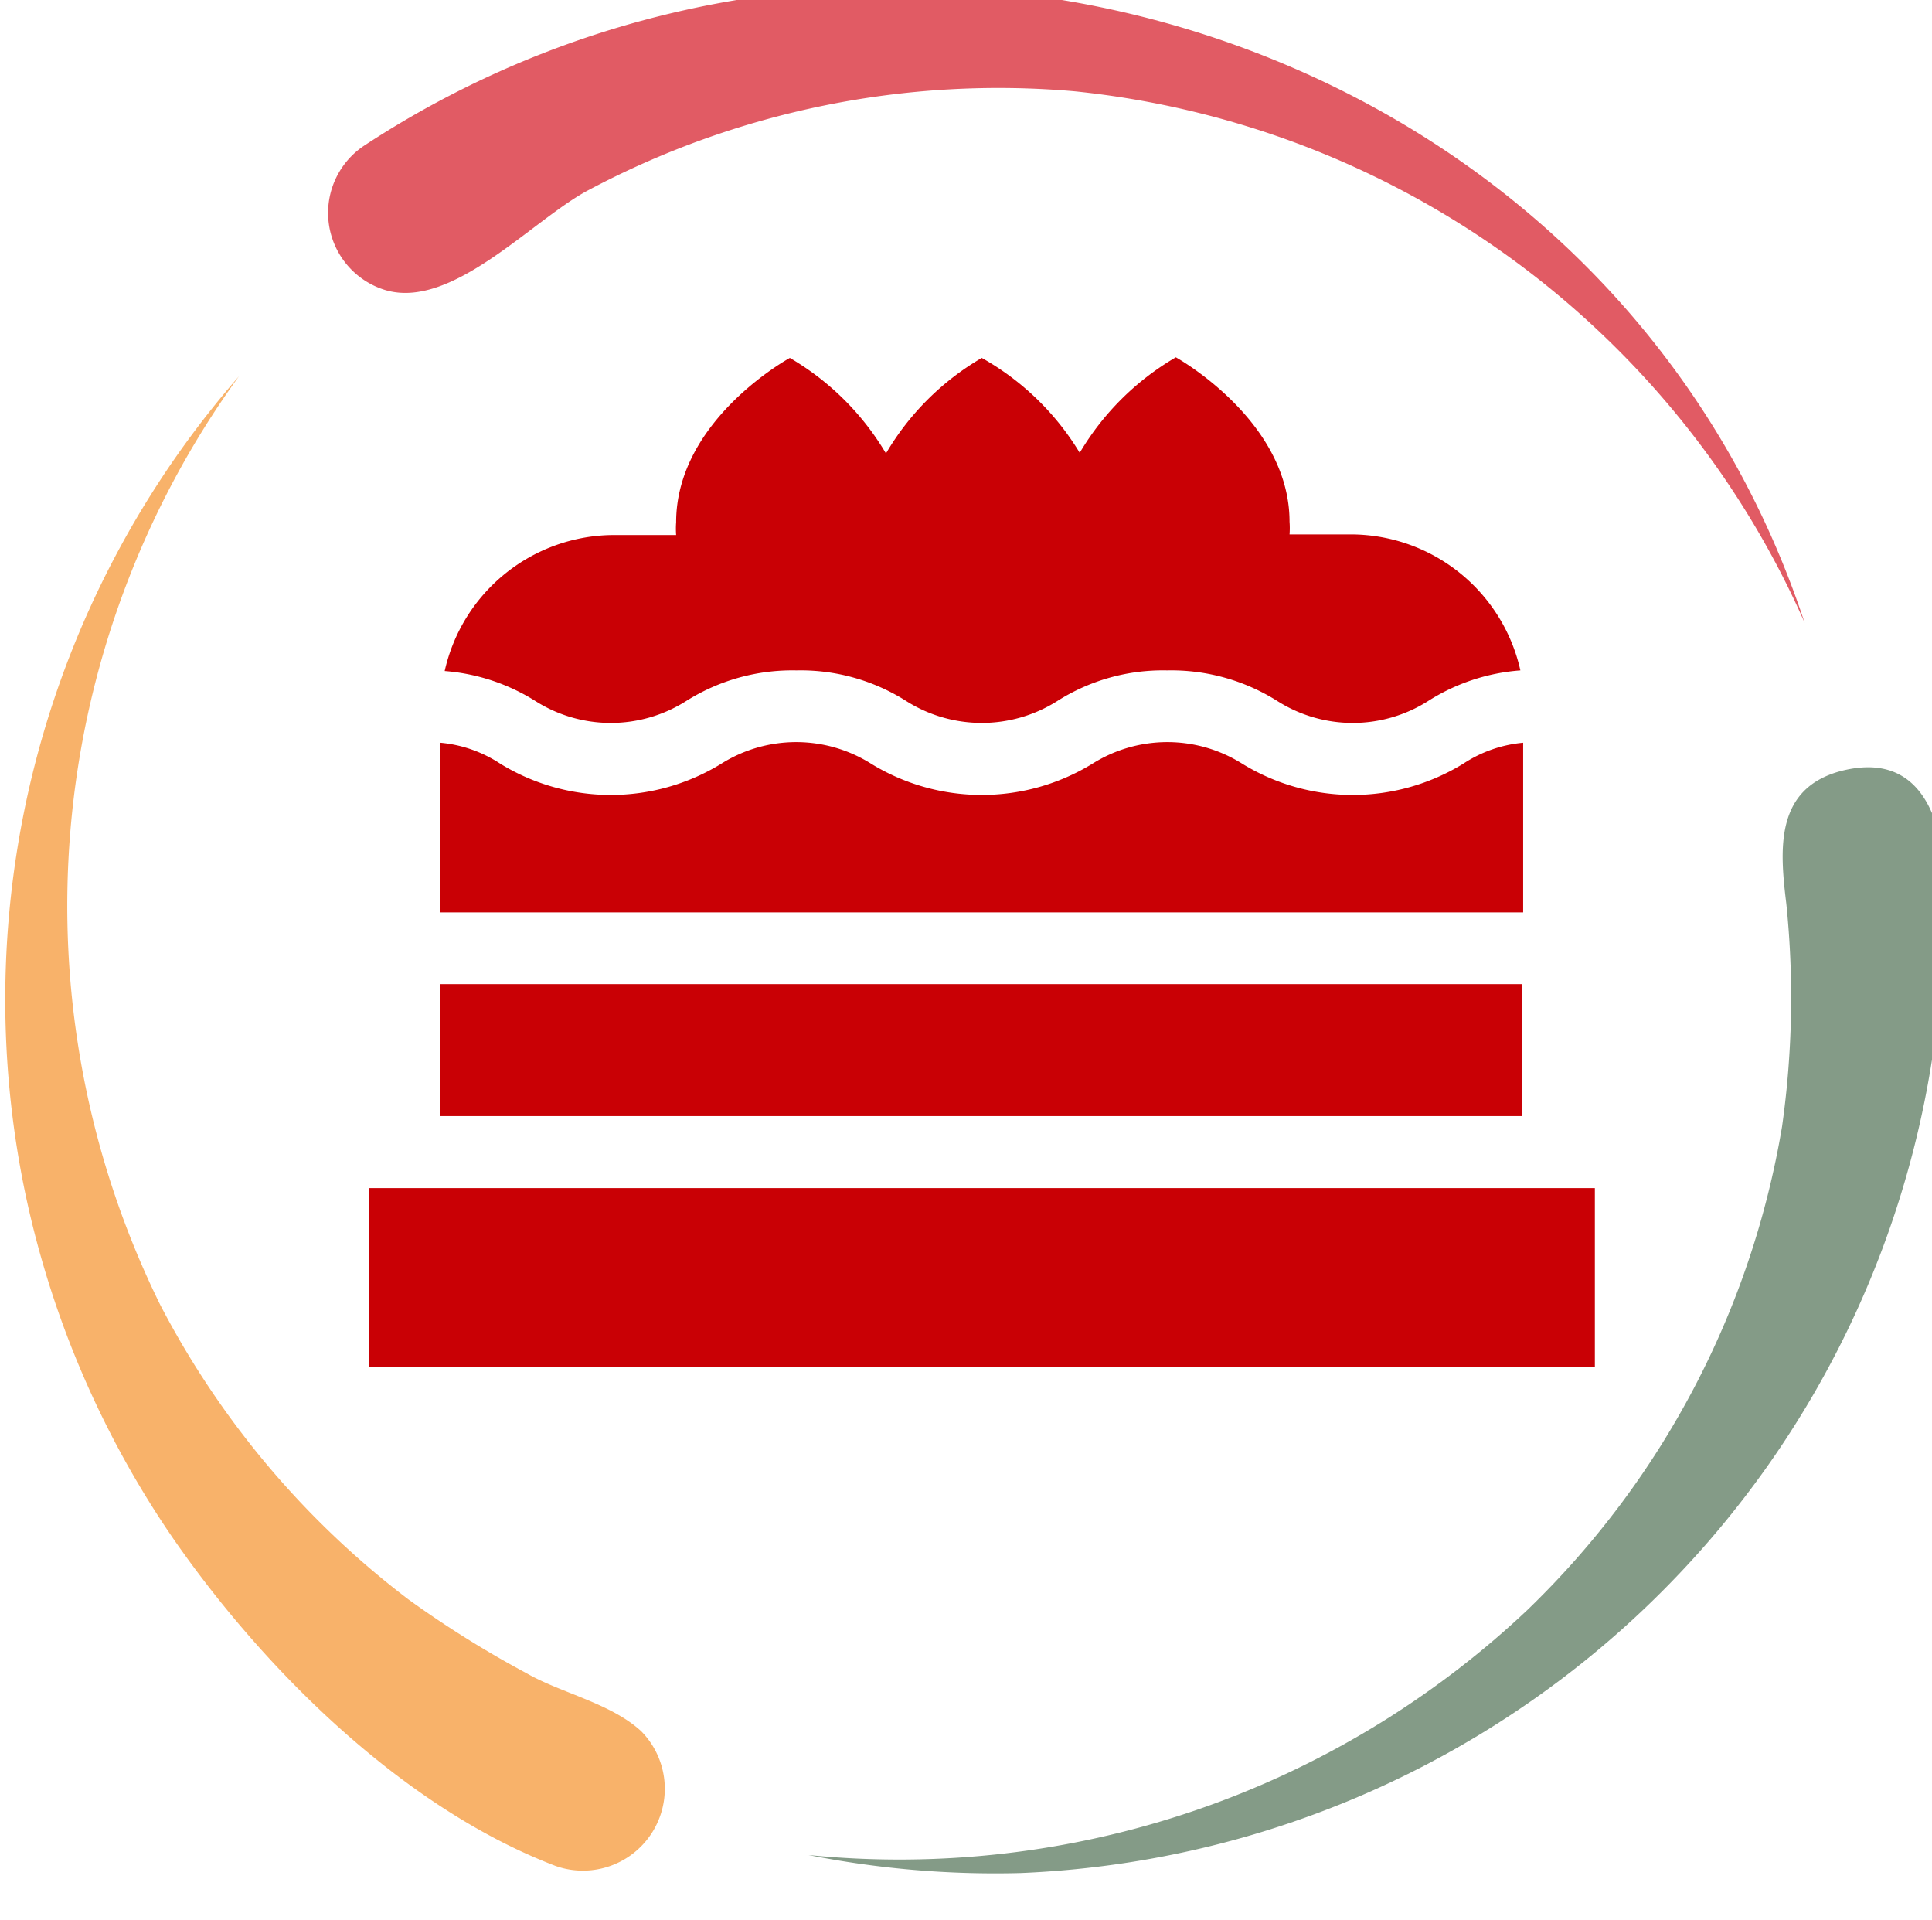 <svg id="Слой_1" data-name="Слой 1" xmlns="http://www.w3.org/2000/svg" viewBox="0 0 62.52 62.12"><title>index.comet-spinner123</title>

<path d="M15.16,42.21H54.84V48H15.16Z" transform="translate(-3.23 -3.77)" style="fill:#c90005"/>
<path d="M20.57,26.46a4.55,4.55,0,0,0,4.85,0,6.44,6.44,0,0,1,3.58-1,6.38,6.38,0,0,1,3.57,1,4.57,4.57,0,0,0,4.86,0,6.38,6.38,0,0,1,3.57-1,6.44,6.44,0,0,1,3.58,1,4.55,4.55,0,0,0,4.85,0,6.45,6.45,0,0,1,3-1,5.63,5.63,0,0,0-5.47-4.4h-2a2.73,2.73,0,0,0,0-.41c0-3.29-3.68-5.32-3.68-5.32a8.72,8.72,0,0,0-3.11,3.09A8.65,8.65,0,0,0,35,15.35a8.65,8.65,0,0,0-3.1,3.09,8.72,8.72,0,0,0-3.11-3.09s-3.68,2-3.68,5.32a2.73,2.73,0,0,0,0,.41H23.09a5.63,5.63,0,0,0-5.47,4.4A6.45,6.45,0,0,1,20.57,26.46Z" transform="translate(-3.23 -3.77)" style="fill:#c90005"/>
<path d="M17.48,35.61h35v4.27h-35Z" transform="translate(-3.23 -3.77)" style="fill:#c90005"/><path d="M52.52,33.29V27.8a4.21,4.21,0,0,0-1.94.68,6.83,6.83,0,0,1-7.15,0,4.55,4.55,0,0,0-4.85,0,6.85,6.85,0,0,1-7.16,0,4.55,4.55,0,0,0-4.85,0,6.83,6.83,0,0,1-7.15,0,4.21,4.21,0,0,0-1.94-.68v5.49Z" transform="translate(-3.23 -3.77)" style="fill:#c90005"/>
<g transform="rotate(101.952 31.26 31.26)">
	<animateTransform attributeName="transform" type="rotate" repeatCount="indefinite" values="360 31.26 31.26;240 31.26 31.26;120 31.26 31.26;0 31.26 31.26" keyTimes="0;0.333;0.667;1" dur="1s" keySplines="0.7 0 0.3 1;0.7 0 0.3 1;0.7 0 0.3 1" calcMode="spline"></animateTransform>
	<path d="M12.55,59.58C-1.58,45.57.46,21,18,10.78A29.05,29.05,0,0,0,6.07,37.46a28.29,28.29,0,0,0,6.4,14.74c1.31,1.56,4.7,3.5,4.51,5.75A2.61,2.61,0,0,1,12.55,59.58Z" transform="translate(-3.23 -3.77)" style="fill:#e15b64"/>
	<path d="M65.72,42a2.65,2.65,0,0,0-4.84-1.81c-.68,1.15-.67,2.79-1.06,4a33.87,33.87,0,0,1-1.55,4.25,28.43,28.43,0,0,1-7.66,9.83A29.2,29.2,0,0,1,20.69,62a30.67,30.67,0,0,0,27.43,1.23,31,31,0,0,0,9.86-7C61.49,52.49,64.9,47.2,65.72,42Z" transform="translate(-3.23 -3.77)" style="fill:#f8b26a"/>
	<path d="M62.83,27.23A31.15,31.15,0,0,0,31,3.82c-2.31.08-10.75.44-8.54,4.84,1,1.94,2.86,1.4,4.55.82a29.73,29.73,0,0,1,7.09-1.36,28.19,28.19,0,0,1,17,4.82A29.61,29.61,0,0,1,63.68,34.06,31,31,0,0,0,62.83,27.23Z" transform="translate(-3.23 -3.77)" style="fill:#849b87"/>
</g>
</svg>